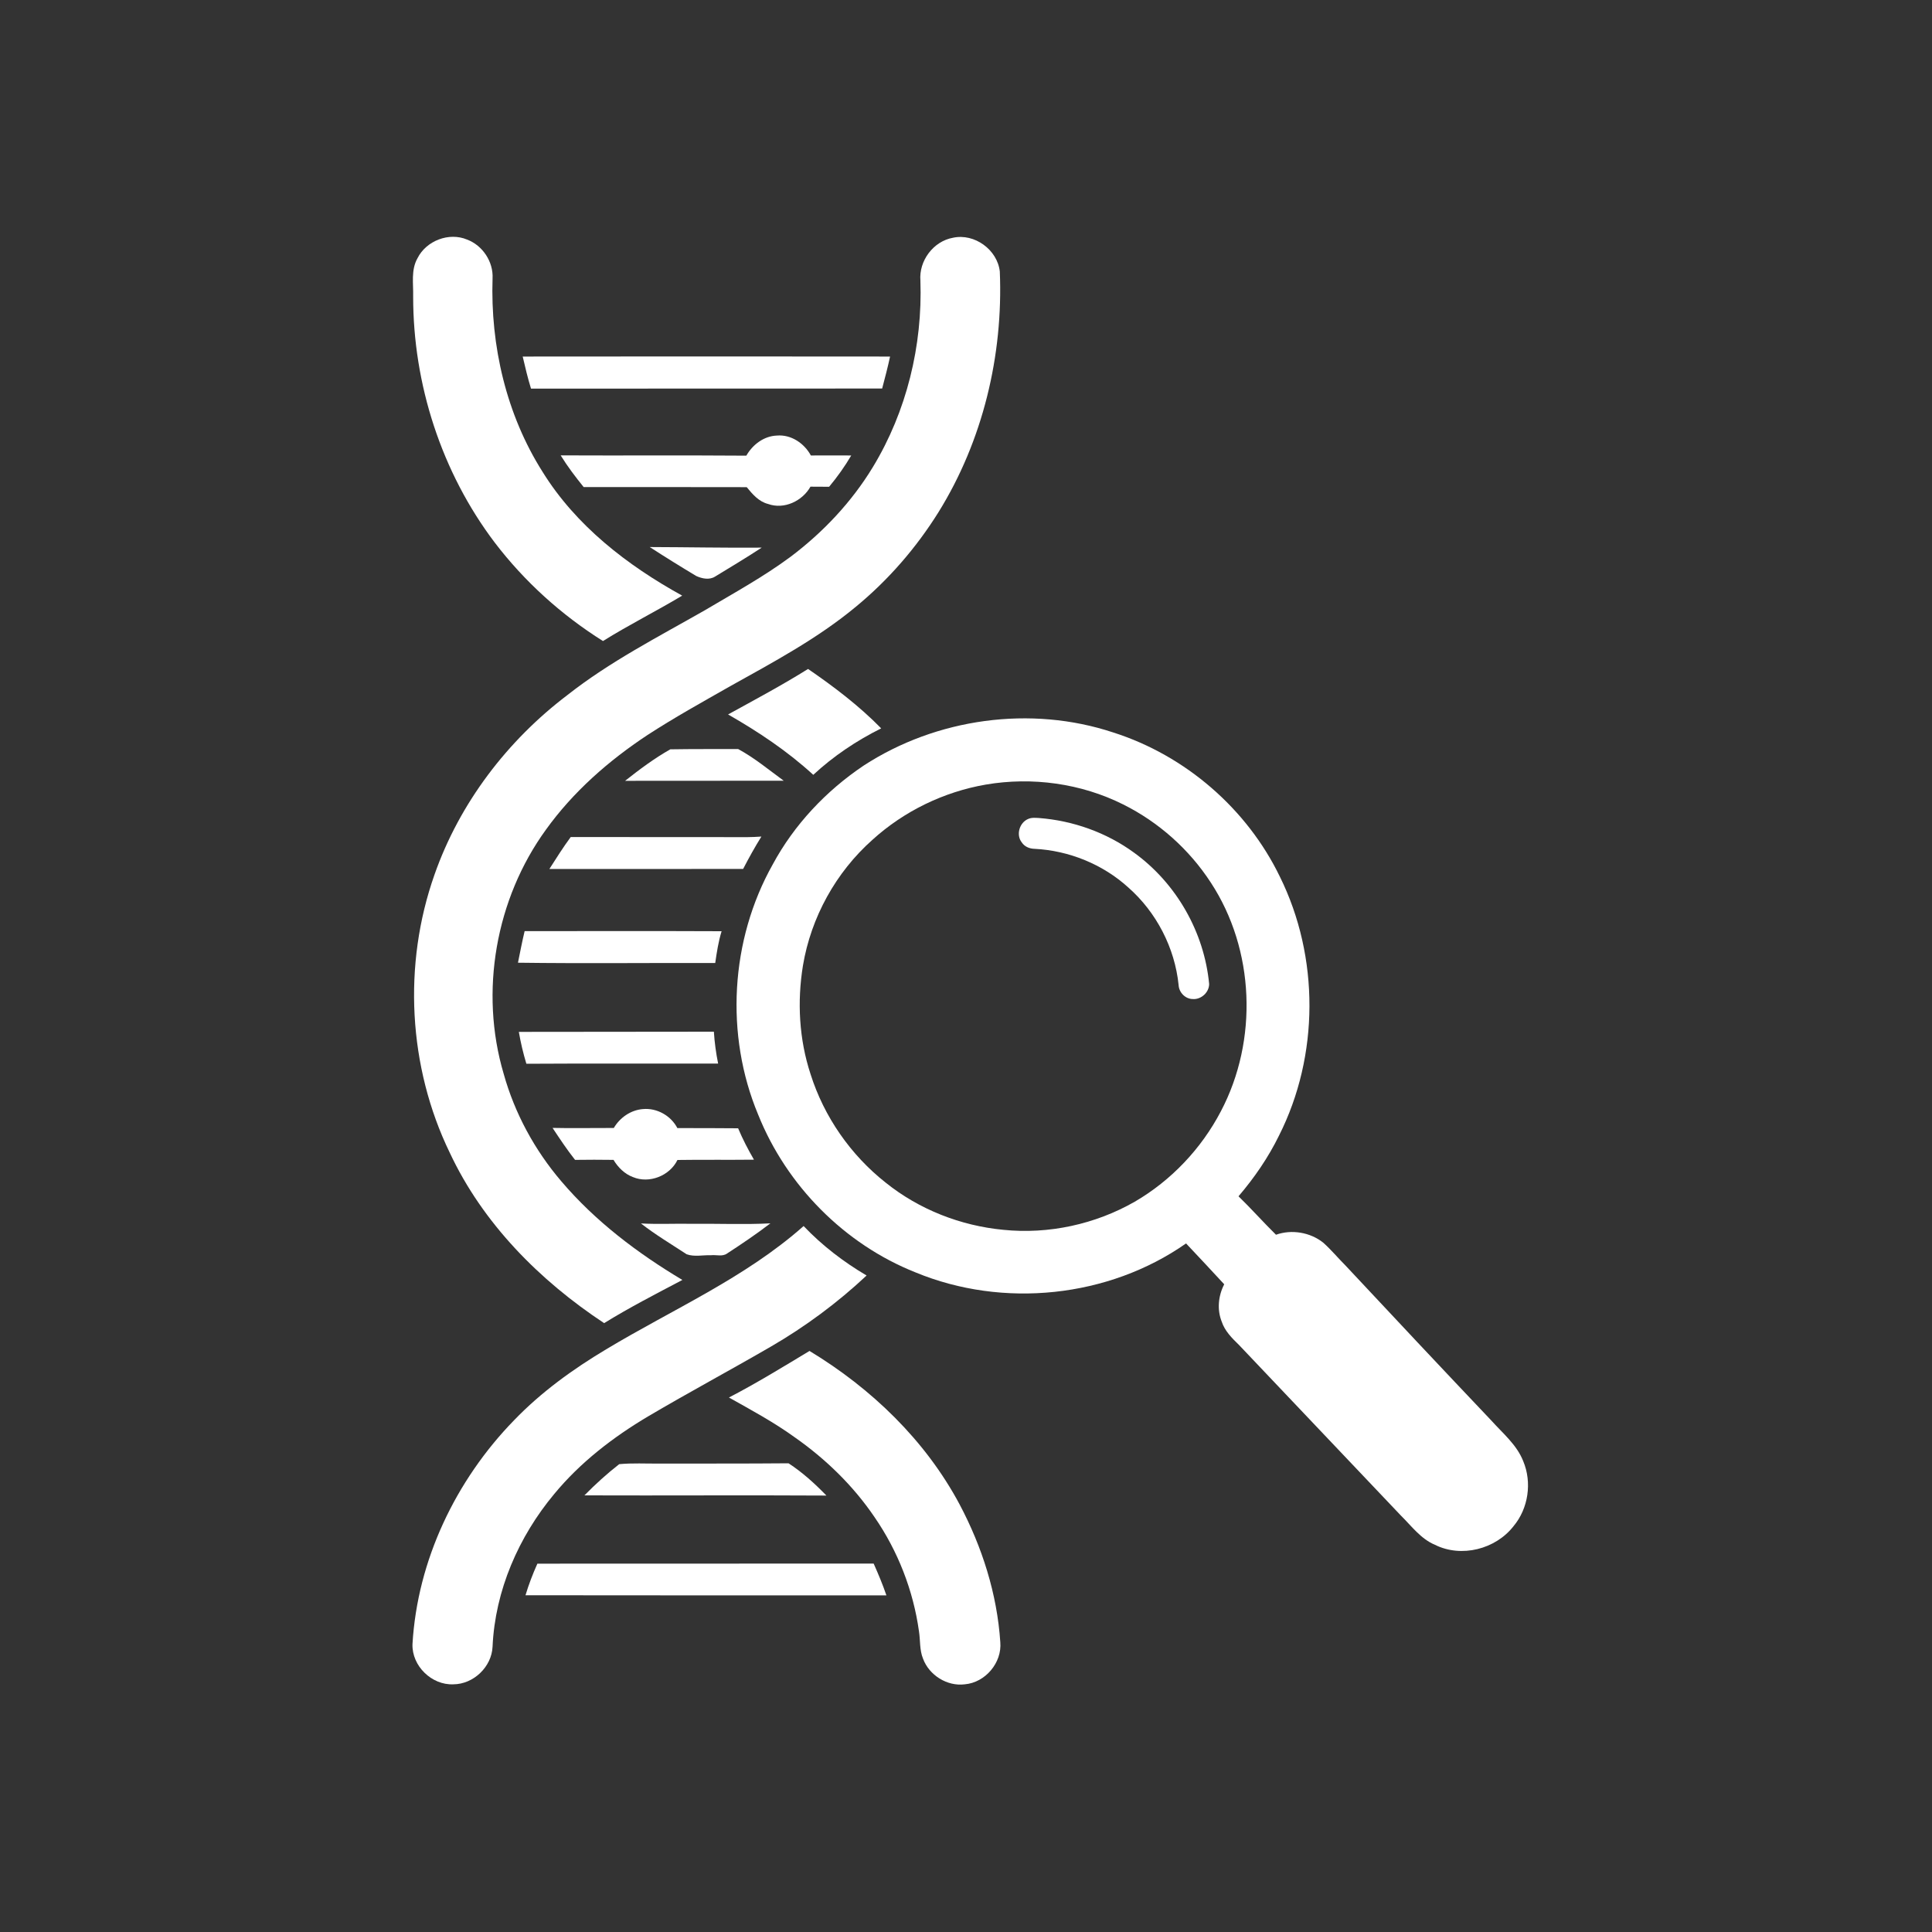 <?xml version="1.0" encoding="iso-8859-1"?>
<!-- Generator: Adobe Illustrator 25.0.0, SVG Export Plug-In . SVG Version: 6.00 Build 0)  -->
<svg version="1.1" id="Layer_1" xmlns="http://www.w3.org/2000/svg" xmlns:xlink="http://www.w3.org/1999/xlink" x="0px" y="0px"
	 viewBox="0 0 2000 2000" style="enable-background:new 0 0 2000 2000;" xml:space="preserve">
<rect x="0" y="0" width="2000" height="2000" fill="#333333" stroke="none"/>
<style type="text/css">
	.st0{fill:#FFFFFF;}
</style>
<g id="Immunology__x26__Rheumatology">
	<g>
		<path class="st0" d="M432.2,267.3c9-18.1,32.6-27.2,51.3-19.3c16.1,6,27.3,23,26.4,40.1c-2.3,69.8,14.2,141.1,51.8,200.4
			c34.5,55.7,87.7,96.8,144.5,128.1c-27,16.2-55.3,30.3-82,47c-43-27-81.3-61.6-112.1-102c-55-72.7-84.5-163.8-84.4-254.8
			C428,293.6,425.3,279.4,432.2,267.3z"/>
		<path class="st0" d="M952.8,290.5c-1.7-20.5,13.4-40.8,33.8-44.4c22.2-4.8,45.9,12.4,48.4,35c3.6,86.8-17.6,175.3-63.6,249.3
			c-23,36.8-51.8,70-85.3,97.6c-39.7,33-85.5,57.4-130.3,82.4c-28.8,16.4-57.9,32.5-85.7,50.6c-40.1,26.5-76.8,58.7-104.9,97.8
			c-52.1,71.7-69,167.8-43.8,252.8c11.4,40.9,32.1,79,59.7,111.3c35.1,41.3,78.9,74.4,125.3,102.1c-27.3,14.4-54.8,28.5-81,44.7
			c-66.8-44.1-125.6-103.3-159.8-176.4c-43.1-88.9-48.7-194.8-15.8-287.9c25.9-73.9,75.3-138.7,137.6-185.9
			c43.8-34.5,93.6-60,141.8-87.5c30.2-17.9,61.1-34.8,89.3-55.7c33.7-25.4,63.2-56.7,85.1-92.8C938.6,425.8,955.1,357.7,952.8,290.5
			z"/>
		<path class="st0" d="M541.1,369.1c126.8-0.1,253.5-0.2,380.3,0c-2.4,11.1-5.3,22.1-8.2,33.1c-121.2,0-242.3,0.1-363.5,0.1
			C546.3,391.4,543.7,380.2,541.1,369.1z"/>
		<path class="st0" d="M772.6,471.7c6.5-11.4,18.1-20.3,31.6-20.8c14.7-1.3,28.4,8,35.2,20.6c13.9-0.1,27.9,0,41.8,0
			c-6.7,11.4-14.4,22.2-22.9,32.4c-6.4,0-12.9,0-19.3-0.1c-8.4,14.9-27.3,23.9-43.9,17.9c-9.6-2.4-16.2-10.2-22.1-17.4
			c-56.2-0.2-112.5,0-168.8-0.1c-8.5-10.5-16.7-21.3-23.8-32.8C644.5,471.7,708.6,471.2,772.6,471.7z"/>
		<path class="st0" d="M672.6,566.3c38.6,0.1,77.3,0.9,115.9,0.6c-15.8,10.4-32.1,20.1-48.3,30c-5.9,3.7-13.4,2.1-19.4-0.6
			C704.6,586.6,688.5,576.6,672.6,566.3z"/>
		<path class="st0" d="M753.7,739.6c27.8-15.3,55.9-30.3,82.8-47.1c26.8,18.4,52.9,38.2,75.7,61.5c-25.5,12.7-49.4,28.7-70.3,48.1
			C815.2,777.6,785,757.5,753.7,739.6z"/>
		<path class="st0" d="M894.1,792.5c75.3-49,173-62.6,258.5-34.2c74.5,23.8,138.2,78.8,172.3,149.2c41.1,83.1,40.9,185.3-0.9,268.1
			c-11.1,22.7-25.5,43.6-41.9,62.8c13.3,12.9,25.6,26.8,38.8,39.8c16.2-5.8,35.5-2.5,48.9,8.2c8.2,7.3,15.2,15.8,23,23.6
			c50.1,53.6,100.4,107.2,150.9,160.4c11.9,13.3,26.4,25.1,33.1,42.1c9.3,22.1,5.4,49-10,67.4c-18.6,23.9-54,32.9-81.3,19.3
			c-14.8-6.2-24.3-19.5-35.3-30.3c-56-58.8-111.6-117.8-167.6-176.6c-7.2-7-14.7-14.4-17.9-24.2c-5-12.5-3.5-26.8,2.6-38.6
			c-13.1-14.2-26.2-28.2-39.5-42.3c-80.4,56.3-189.5,67.4-280,30c-73.6-29.2-133.5-89.9-162.9-163.2c-34.6-82.7-28.9-181,15-259.1
			C822.1,853.7,855.2,818.6,894.1,792.5 M1020.5,812.2c-43.5,7.5-84.7,27.5-117.4,57.2c-37.8,33.6-63.6,80.3-71.9,130.2
			c-6.1,37.4-4,76.3,7.9,112.4c13.9,44,41.5,83.7,77.8,112.3c34.6,27.8,77.6,44.6,121.7,48.8c46.9,4.8,95.2-5.7,136.1-29.1
			c37.8-22,69-55,89.2-93.7c38.6-73.4,35.1-167.2-10.5-236.7c-22.3-34.3-53.9-62.5-90.6-80.8C1119.1,810.9,1068.4,804,1020.5,812.2z
			"/>
		<path class="st0" d="M647.1,808.3c14.9-11.8,30.3-23.3,46.8-32.6c23.4-0.4,46.8-0.2,70.2-0.3c16.9,9.1,31.7,21.5,47.2,32.8
			C756.6,808.2,701.9,808.2,647.1,808.3z"/>
		<path class="st0" d="M1064.3,847.8c3.5-1.6,7.5-1.2,11.2-1c35.3,2.7,69.9,15,98.5,35.9c43.7,31.6,72.6,82.2,77.7,135.9
			c0,8.7-8.3,16.3-17,15.6c-7.7-0.1-14.2-6.8-14.6-14.4c-3.9-38.6-23-75.5-52.1-101.1c-26.4-24-61.4-38.2-97-40
			c-5.2-0.1-10.4-2.2-13.3-6.7C1051.6,864.3,1055.3,851.6,1064.3,847.8z"/>
		<path class="st0" d="M590.8,866.5c61,0.1,122,0,182.9,0.1c4.8,0,9.6-0.3,14.5-0.6c-6.8,10.9-13,22.1-18.9,33.5
			c-66.9,0.2-133.8,0-200.6,0.1C575.8,888.5,582.9,877.2,590.8,866.5z"/>
		<path class="st0" d="M536.2,996.6c2.2-10.9,4.3-21.9,6.9-32.7c67.9,0,135.9-0.2,203.9,0.1c-3.3,10.7-5,21.8-6.6,32.9
			C672.4,996.7,604.3,997.5,536.2,996.6z"/>
		<path class="st0" d="M537.1,1068.2c67.3-0.2,134.6,0,201.9-0.2c0.7,11.1,2.2,22.1,4.4,33c-66.2,0.1-132.4-0.2-198.5,0.2
			C541.6,1090.3,539,1079.3,537.1,1068.2z"/>
		<path class="st0" d="M635.4,1167.7c6.3-10.8,17.7-18.7,30.3-19.6c14.4-1.3,28.9,6.9,35.5,19.7c21,0,41.9,0,62.9,0.2
			c4.7,11.2,10.3,22,16.4,32.5c-26.4,0.3-52.8-0.1-79.2,0.3c-8,16.4-29.2,24.8-46.1,17.7c-8.6-3.2-15.4-10-20.1-17.8
			c-13.3-0.2-26.6-0.2-39.8,0c-8.4-10.6-15.8-21.8-23.3-33.1C593.1,1168.1,614.2,1167.6,635.4,1167.7z"/>
		<path class="st0" d="M663.5,1266.5c18,1,36,0,54.1,0.4c26.6-0.3,53.3,0.9,79.9-0.5c-14.5,11.1-29.6,21.3-44.8,31.2
			c-4.8,3.5-11.1,1.2-16.6,1.8c-8.4-0.3-17.3,1.9-25.3-1C694.8,1287.9,678.5,1278.2,663.5,1266.5z"/>
		<path class="st0" d="M627.5,1396.8c68.8-41.4,143.8-73.9,204.4-127.6c19.1,20.1,41.3,37.1,65.2,51.2
			c-30.1,28.2-63.4,52.9-99.1,73.6c-42.2,24.5-85.2,47.5-127.2,72.3c-36.2,21.5-70.1,47.6-97,80.2c-37,44.3-61.3,100.1-63.9,158.1
			c-0.9,20.9-19.7,38.9-40.6,39c-22.4,1-43-19-42.3-41.5c5-86.8,44.8-169.9,105.2-231.9C560.1,1441.2,593,1417.4,627.5,1396.8z"/>
		<path class="st0" d="M754.6,1446.7c28.5-14.8,56-31.7,83.4-48.2c64,38.7,120,92.5,155.4,158.9c23.3,44,38.8,92.6,42.1,142.5
			c1.9,21.3-15.5,41.9-36.8,43.7c-18.2,2.3-36.9-9.4-43.2-26.6c-3.7-9-2.7-19-4.2-28.4c-5.9-42.2-21.8-83-46-118.1
			c-22.1-32.6-50.8-60.4-83-82.9C800.8,1472.1,777.6,1459.6,754.6,1446.7z"/>
		<path class="st0" d="M641,1515.7c13.6-1.3,27.5-0.5,41.2-0.6c44.7-0.1,89.4,0.1,134.1-0.3c14.3,9.3,27.3,21.1,39.2,33.4
			c-83.5-0.5-167,0.1-250.5-0.2C616.3,1536.5,628.3,1525.6,641,1515.7z"/>
		<path class="st0" d="M556.3,1618.7c116-0.1,232.1,0,348.1-0.1c4.8,10.8,9.4,21.7,13.2,32.9c-124.5,0-249.1,0.1-373.6-0.1
			C547.3,1640.3,551.5,1629.4,556.3,1618.7z"/>
	</g>
</g>
</svg>
